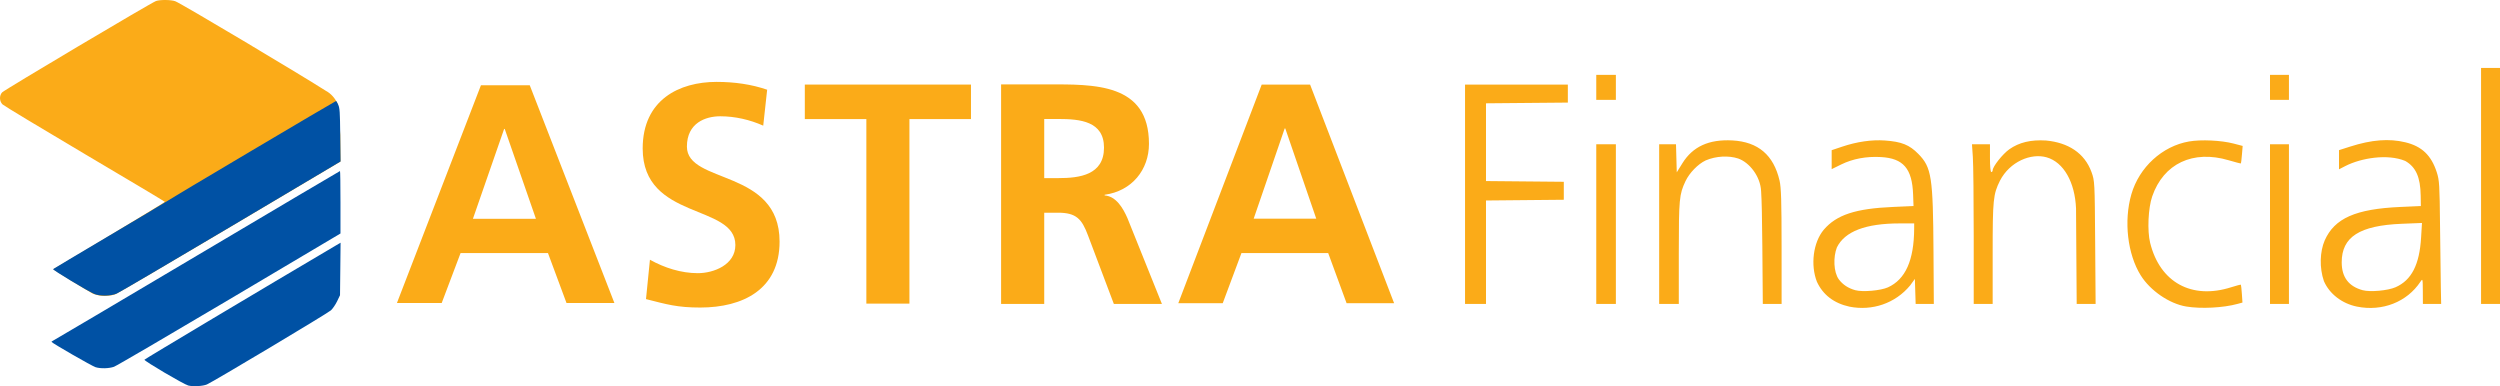 <svg width="123" height="19" viewBox="0 0 123 19" fill="none" xmlns="http://www.w3.org/2000/svg">
<path d="M90.995 15.088C90.233 14.923 89.686 14.504 89.391 13.86C89.072 13.042 89.204 11.931 89.729 11.303C90.36 10.567 91.293 10.261 93.147 10.181L94.145 10.137L94.125 9.572C94.079 8.294 93.645 7.789 92.542 7.727C91.823 7.687 91.158 7.811 90.588 8.091L90.118 8.322V7.856V7.389L90.634 7.216C91.356 6.973 92.086 6.867 92.732 6.912C93.553 6.969 93.943 7.125 94.383 7.574C95.035 8.239 95.106 8.7 95.128 12.408L95.144 14.952L94.697 14.952L94.25 14.952L94.231 14.337L94.212 13.722L93.979 14.043C93.246 14.931 92.109 15.308 90.995 15.088ZM92.886 14.138C93.75 13.746 94.17 12.806 94.177 11.247L94.178 10.991L93.463 10.992C91.789 10.993 90.767 11.383 90.376 12.17C90.19 12.642 90.208 13.386 90.471 13.745C90.664 14.005 90.937 14.184 91.283 14.278C91.644 14.376 92.531 14.298 92.886 14.138L92.886 14.138ZM107.558 15.08C106.73 14.941 105.795 14.3 105.326 13.552C104.673 12.509 104.483 10.873 104.864 9.557C105.249 8.227 106.384 7.188 107.701 6.96C108.293 6.857 109.283 6.904 109.897 7.064L110.339 7.18L110.304 7.6C110.285 7.831 110.262 8.029 110.253 8.04C110.245 8.05 109.976 7.981 109.656 7.886C107.896 7.363 106.444 8.048 105.888 9.665C105.69 10.24 105.641 11.357 105.787 11.947C106.27 13.896 107.832 14.752 109.777 14.132C110.028 14.052 110.241 13.996 110.252 14.008C110.262 14.02 110.284 14.223 110.3 14.458L110.329 14.886L110.091 14.951C109.384 15.146 108.285 15.202 107.558 15.08ZM115.962 15.085C115.227 14.936 114.609 14.46 114.337 13.832C114.109 13.177 114.137 12.376 114.376 11.828C114.857 10.739 115.898 10.279 118.101 10.182L119.106 10.137L119.098 9.625C119.083 8.714 118.863 8.219 118.338 7.918C117.47 7.559 116.178 7.77 115.395 8.167L115.079 8.33V7.859V7.387L115.628 7.212C116.684 6.874 117.542 6.807 118.339 7C119.154 7.197 119.619 7.639 119.889 8.476C120.017 8.872 120.03 9.092 120.05 11.128C120.063 12.348 120.08 13.709 120.089 14.15L120.105 14.952L119.655 14.952L119.206 14.952L119.203 14.321C119.199 13.704 119.196 13.693 119.086 13.86C118.424 14.86 117.207 15.337 115.962 15.085L115.962 15.085ZM117.862 14.132C118.648 13.785 119.038 13.026 119.118 11.686L119.161 10.97L118.168 11.01C116.089 11.094 115.212 11.656 115.212 12.905C115.212 13.637 115.553 14.09 116.244 14.278C116.61 14.377 117.484 14.299 117.862 14.132ZM72.08 9.557V4.161H74.609H77.138V4.604V5.047L75.125 5.065L73.111 5.083V6.996V8.908L75.025 8.926L76.939 8.944V9.386V9.828L75.025 9.846L73.111 9.864V12.408V14.952L72.596 14.952L72.08 14.952V9.557ZM78.536 11.025V7.098H79.019H79.501V11.025V14.952H79.019H78.536V11.025ZM81.631 11.025V7.098H82.045H82.459L82.478 7.789L82.497 8.479L82.774 8.032C83.284 7.21 84.079 6.847 85.231 6.909C86.5 6.977 87.265 7.629 87.555 8.89C87.633 9.231 87.653 9.891 87.654 12.135L87.655 14.952H87.193H86.73L86.707 12.101C86.695 10.704 86.677 9.859 86.647 9.413C86.616 8.673 86.067 7.99 85.52 7.799C85.051 7.644 84.421 7.675 83.917 7.894C83.539 8.073 83.12 8.505 82.927 8.912C82.619 9.566 82.598 9.787 82.597 12.442L82.597 14.952L82.114 14.952L81.631 14.952V11.025L81.631 11.025ZM97.107 11.65C97.107 9.834 97.088 8.067 97.064 7.723L97.021 7.098H97.463H97.906V7.781C97.906 8.191 97.933 8.464 97.972 8.464C98.009 8.464 98.039 8.426 98.039 8.379C98.039 8.196 98.533 7.573 98.859 7.344C99.343 7.004 99.918 6.867 100.668 6.913C101.751 7.016 102.559 7.526 102.901 8.464C103.059 8.903 103.061 8.941 103.082 11.93L103.104 14.952H102.638H102.173L102.153 12.067L102.141 10.254C102.087 8.965 101.533 7.981 100.696 7.741C99.922 7.52 98.881 7.954 98.398 8.89C98.064 9.564 98.039 9.81 98.039 12.474V14.952H97.573H97.107V11.65V11.65ZM111.684 11.025V7.098H112.15H112.616V11.025V14.952H112.15H111.684V11.025ZM122.068 9.147V3.342H122.534H123V9.147V14.952H122.534H122.068V9.147ZM78.536 4.298V3.683H79.019H79.501V4.298V4.913H79.019H78.536V4.298ZM111.684 4.298V3.683H112.15H112.616V4.298V4.913H112.15H111.684V4.298Z" fill="#FBAB18"/>
<path d="M4.822 14.525C4.701 14.494 4.583 14.457 4.56 14.444C3.812 14.014 2.64 13.277 2.64 13.252C2.64 13.234 2.672 13.207 2.712 13.191C2.834 13.143 8.115 9.956 8.114 9.932C8.114 9.919 6.343 8.862 4.179 7.583C2.015 6.303 0.19 5.202 0.124 5.136C-0.032 4.98 -0.042 4.709 0.102 4.547C0.211 4.425 7.439 0.133 7.675 0.05C7.879 -0.021 8.418 -0.015 8.623 0.061C8.92 0.172 14.687 3.611 16.027 4.465C16.287 4.602 16.48 4.831 16.605 5.088L16.665 5.433L16.742 6.645L16.755 7.945L11.296 11.183C8.293 12.964 5.76 14.448 5.668 14.48C5.413 14.57 5.066 14.589 4.822 14.525Z" fill="#FBAB18"/>
<path d="M4.642 14.465C4.343 14.34 2.577 13.276 2.611 13.242C2.629 13.224 3.841 12.502 5.304 11.636C6.767 10.771 8.016 10.025 8.079 9.979C8.25 9.856 16.495 4.97 16.532 4.97C16.549 4.97 16.6 5.055 16.644 5.16C16.715 5.327 16.727 5.505 16.74 6.648L16.755 7.945L11.364 11.145C8.399 12.904 5.871 14.389 5.747 14.443C5.462 14.569 4.917 14.579 4.642 14.465Z" fill="#0051A4"/>
<path d="M4.701 18.066C4.523 18.01 2.54 16.869 2.537 16.821C2.535 16.805 2.565 16.78 2.603 16.765C2.641 16.75 5.829 14.866 9.688 12.577C13.548 10.288 16.716 8.415 16.728 8.415C16.741 8.415 16.751 9.107 16.751 9.952V11.488L11.289 14.728C8.285 16.509 5.729 18.002 5.609 18.045C5.36 18.133 4.946 18.143 4.701 18.066Z" fill="#0051A4"/>
<path d="M9.262 18.967C9.039 18.908 7.086 17.759 7.106 17.698C7.117 17.666 12.992 14.16 16.525 12.077L16.756 11.941L16.743 13.233L16.729 14.525L16.587 14.821C16.509 14.984 16.372 15.185 16.282 15.268C16.122 15.416 10.488 18.782 10.18 18.915C9.978 19.001 9.498 19.028 9.262 18.967Z" fill="#0051A4"/>
<path d="M64.759 10.757H61.682L63.206 6.32H63.236L64.759 10.757ZM57.972 14.917H60.159L61.079 12.451H65.347L66.252 14.917H68.59L64.457 4.163H62.075L57.972 14.917Z" fill="#FBAB18"/>
<path d="M26.367 10.764H23.268L24.803 6.344H24.833L26.367 10.764ZM19.529 14.907H21.732L22.66 12.451H26.96L27.872 14.907H30.228L26.064 4.196H23.662L19.529 14.907Z" fill="#FBAB18"/>
<path d="M42.625 5.859H39.597V4.161H47.772V5.859H44.744V14.938H42.625V5.859Z" fill="#FBAB18"/>
<path d="M51.376 5.854H52.074C53.135 5.854 54.317 5.962 54.317 7.262C54.317 8.608 53.119 8.763 52.074 8.763H51.376V5.854ZM49.254 14.952H51.376V10.465H52.058C52.953 10.465 53.226 10.774 53.528 11.579L54.801 14.952H57.166L55.468 10.728C55.256 10.248 54.923 9.661 54.347 9.614V9.583C55.696 9.398 56.529 8.346 56.529 7.077C56.529 4.074 53.817 4.152 51.543 4.152H49.254V14.952Z" fill="#FBAB18"/>
<path d="M37.551 6.182C36.895 5.89 36.165 5.721 35.435 5.721C34.719 5.721 33.796 6.044 33.796 7.212C33.796 9.073 38.355 8.288 38.355 11.887C38.355 14.239 36.552 15.131 34.451 15.131C33.319 15.131 32.812 14.977 31.783 14.716L31.977 12.779C32.693 13.178 33.512 13.44 34.332 13.44C35.121 13.44 36.18 13.025 36.18 12.056C36.18 10.011 31.62 10.857 31.62 7.305C31.62 4.906 33.423 4.029 35.255 4.029C36.149 4.029 36.984 4.152 37.744 4.414L37.551 6.182Z" fill="#FBAB18"/>
</svg>
